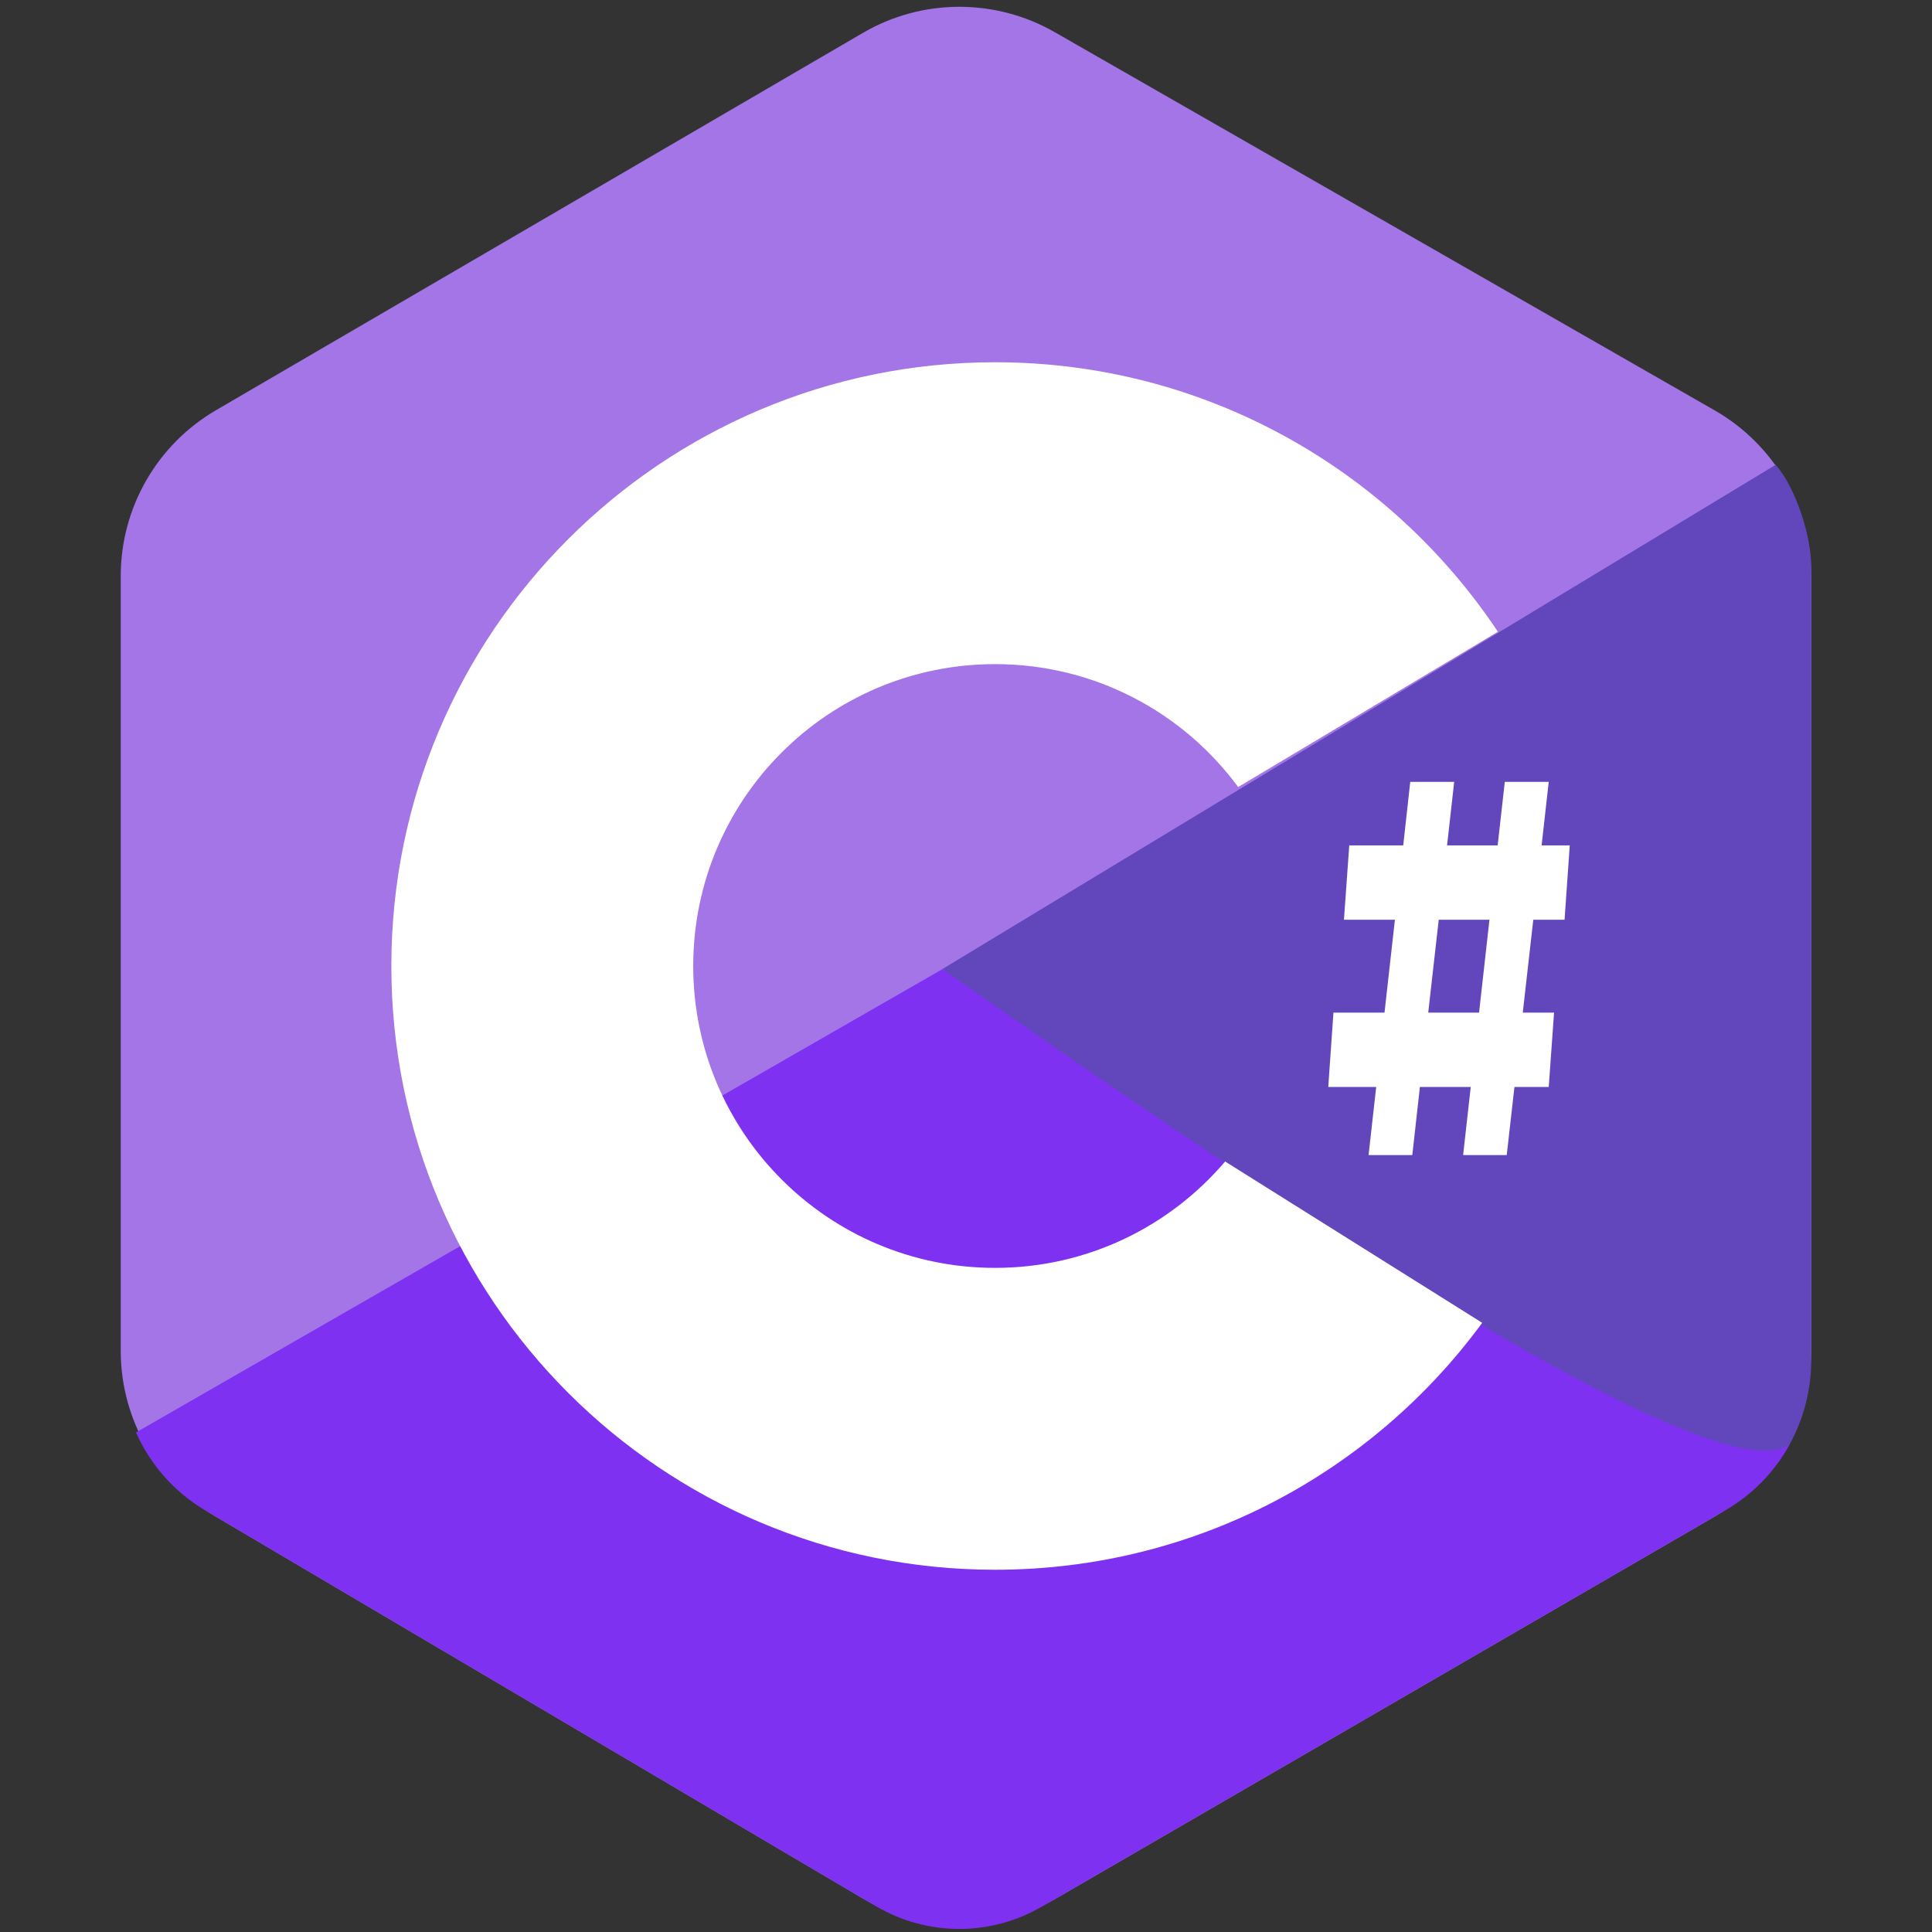 <?xml version="1.0" encoding="UTF-8" standalone="no"?>
<svg
   width="16"
   height="16"
   viewBox="0 0 16 16"
   version="1.1"
   id="svg16"
   sodipodi:docname="csharp.svg"
   inkscape:version="1.2.2 (b0a8486541, 2022-12-01)"
   xmlns:inkscape="http://www.inkscape.org/namespaces/inkscape"
   xmlns:sodipodi="http://sodipodi.sourceforge.net/DTD/sodipodi-0.dtd"
   xmlns="http://www.w3.org/2000/svg"
   xmlns:svg="http://www.w3.org/2000/svg">
  <rect x="0" y="0" width="16" height="16" fill="#333333" stroke="none"/>
  <defs
     id="defs20" />
  <sodipodi:namedview
     id="namedview18"
     pagecolor="#ffffff"
     bordercolor="#000000"
     borderopacity="0.25"
     inkscape:showpageshadow="2"
     inkscape:pageopacity="0.0"
     inkscape:pagecheckerboard="0"
     inkscape:deskcolor="#d1d1d1"
     showgrid="false"
     inkscape:zoom="64"
     inkscape:cx="7.640625"
     inkscape:cy="8.3671875"
     inkscape:window-width="2560"
     inkscape:window-height="1369"
     inkscape:window-x="0"
     inkscape:window-y="0"
     inkscape:window-maximized="1"
     inkscape:current-layer="svg16" />
  <g
     fill="none"
     fill-rule="evenodd"
     id="g14">
    <g
       transform="translate(1)"
       id="g10">
      <path
         fill="#A375E6"
         d="M7.736,0.267 L13.201,3.399 L13.201,3.399 C13.695,3.682 14,4.208 14,4.778 L14,11.18 L14,11.18 C14,11.746 13.698,12.27 13.208,12.555 L7.743,15.724 L7.743,15.724 C7.246,16.012 6.632,16.01 6.138,15.718 L0.782,12.557 L0.782,12.557 C0.297,12.271 -1.53171242e-16,11.75 -2.22044605e-16,11.188 L3.29225625e-16,4.77 L1.11022302e-15,4.77 C7.8995584e-16,4.205 0.3,3.682 0.789,3.397 L6.145,0.273 L6.145,0.273 C6.636,-0.014 7.243,-0.016 7.736,0.267 Z"
         id="path2" />
      <path
         fill="#7F31F2"
         d="M13.82,11.964 C13.698,12.186 13.517,12.375 13.293,12.505 L7.628,15.79 C7.201,16.038 6.677,16.036 6.252,15.785 L0.698,12.507 C0.442,12.356 0.245,12.129 0.126,11.863 C3.094,10.157 5.321,8.878 6.805,8.026 L13.82,11.964 Z"
         id="path4" />
      <path
         fill="#6247bc"
         d="M 13.706,3.849 C 13.877,4.049 14,4.444 14,4.696 v 6.565 c 0,0.251 -0.064,0.492 -0.18,0.702 -0.47,0.335 -2.808,-0.977 -7.015,-3.938 z"
         id="path6"
         sodipodi:nodetypes="cssccc" />
      <path
         fill="#ffffff"
         d="M 11.405,5.232 C 10.509,3.887 8.978,3 7.241,3 c -2.761,0 -5,2.239 -5,5 0,2.761 2.239,5 5,5 1.656,0 3.124,-0.805 4.034,-2.045 L 9.146,9.619 C 8.687,10.158 8.004,10.5 7.241,10.5 c -1.381,0 -2.5,-1.119 -2.5,-2.5 0,-1.381 1.119,-2.5 2.5,-2.5 0.826,0 1.558,0.4 2.013,1.018 z"
         id="path8" />
    </g>
    <path
       fill="#FFFFFF"
       d="M11.466,8.386 L11.552,7.617 L11.13,7.617 L11.174,7.001 L11.621,7.001 L11.679,6.475 L12.043,6.475 L11.984,7.001 L12.403,7.001 L12.462,6.475 L12.826,6.475 L12.767,7.001 L13,7.001 L12.957,7.617 L12.698,7.617 L12.611,8.386 L12.87,8.386 L12.826,9.002 L12.542,9.002 L12.478,9.566 L12.117,9.566 L12.18,9.002 L11.759,9.002 L11.696,9.566 L11.334,9.566 L11.397,9.002 L11,9.002 L11.043,8.386 L11.466,8.386 Z M11.828,8.386 L12.249,8.386 L12.335,7.617 L11.915,7.617 L11.828,8.386 Z"
       id="path12" />
  </g>
</svg>
